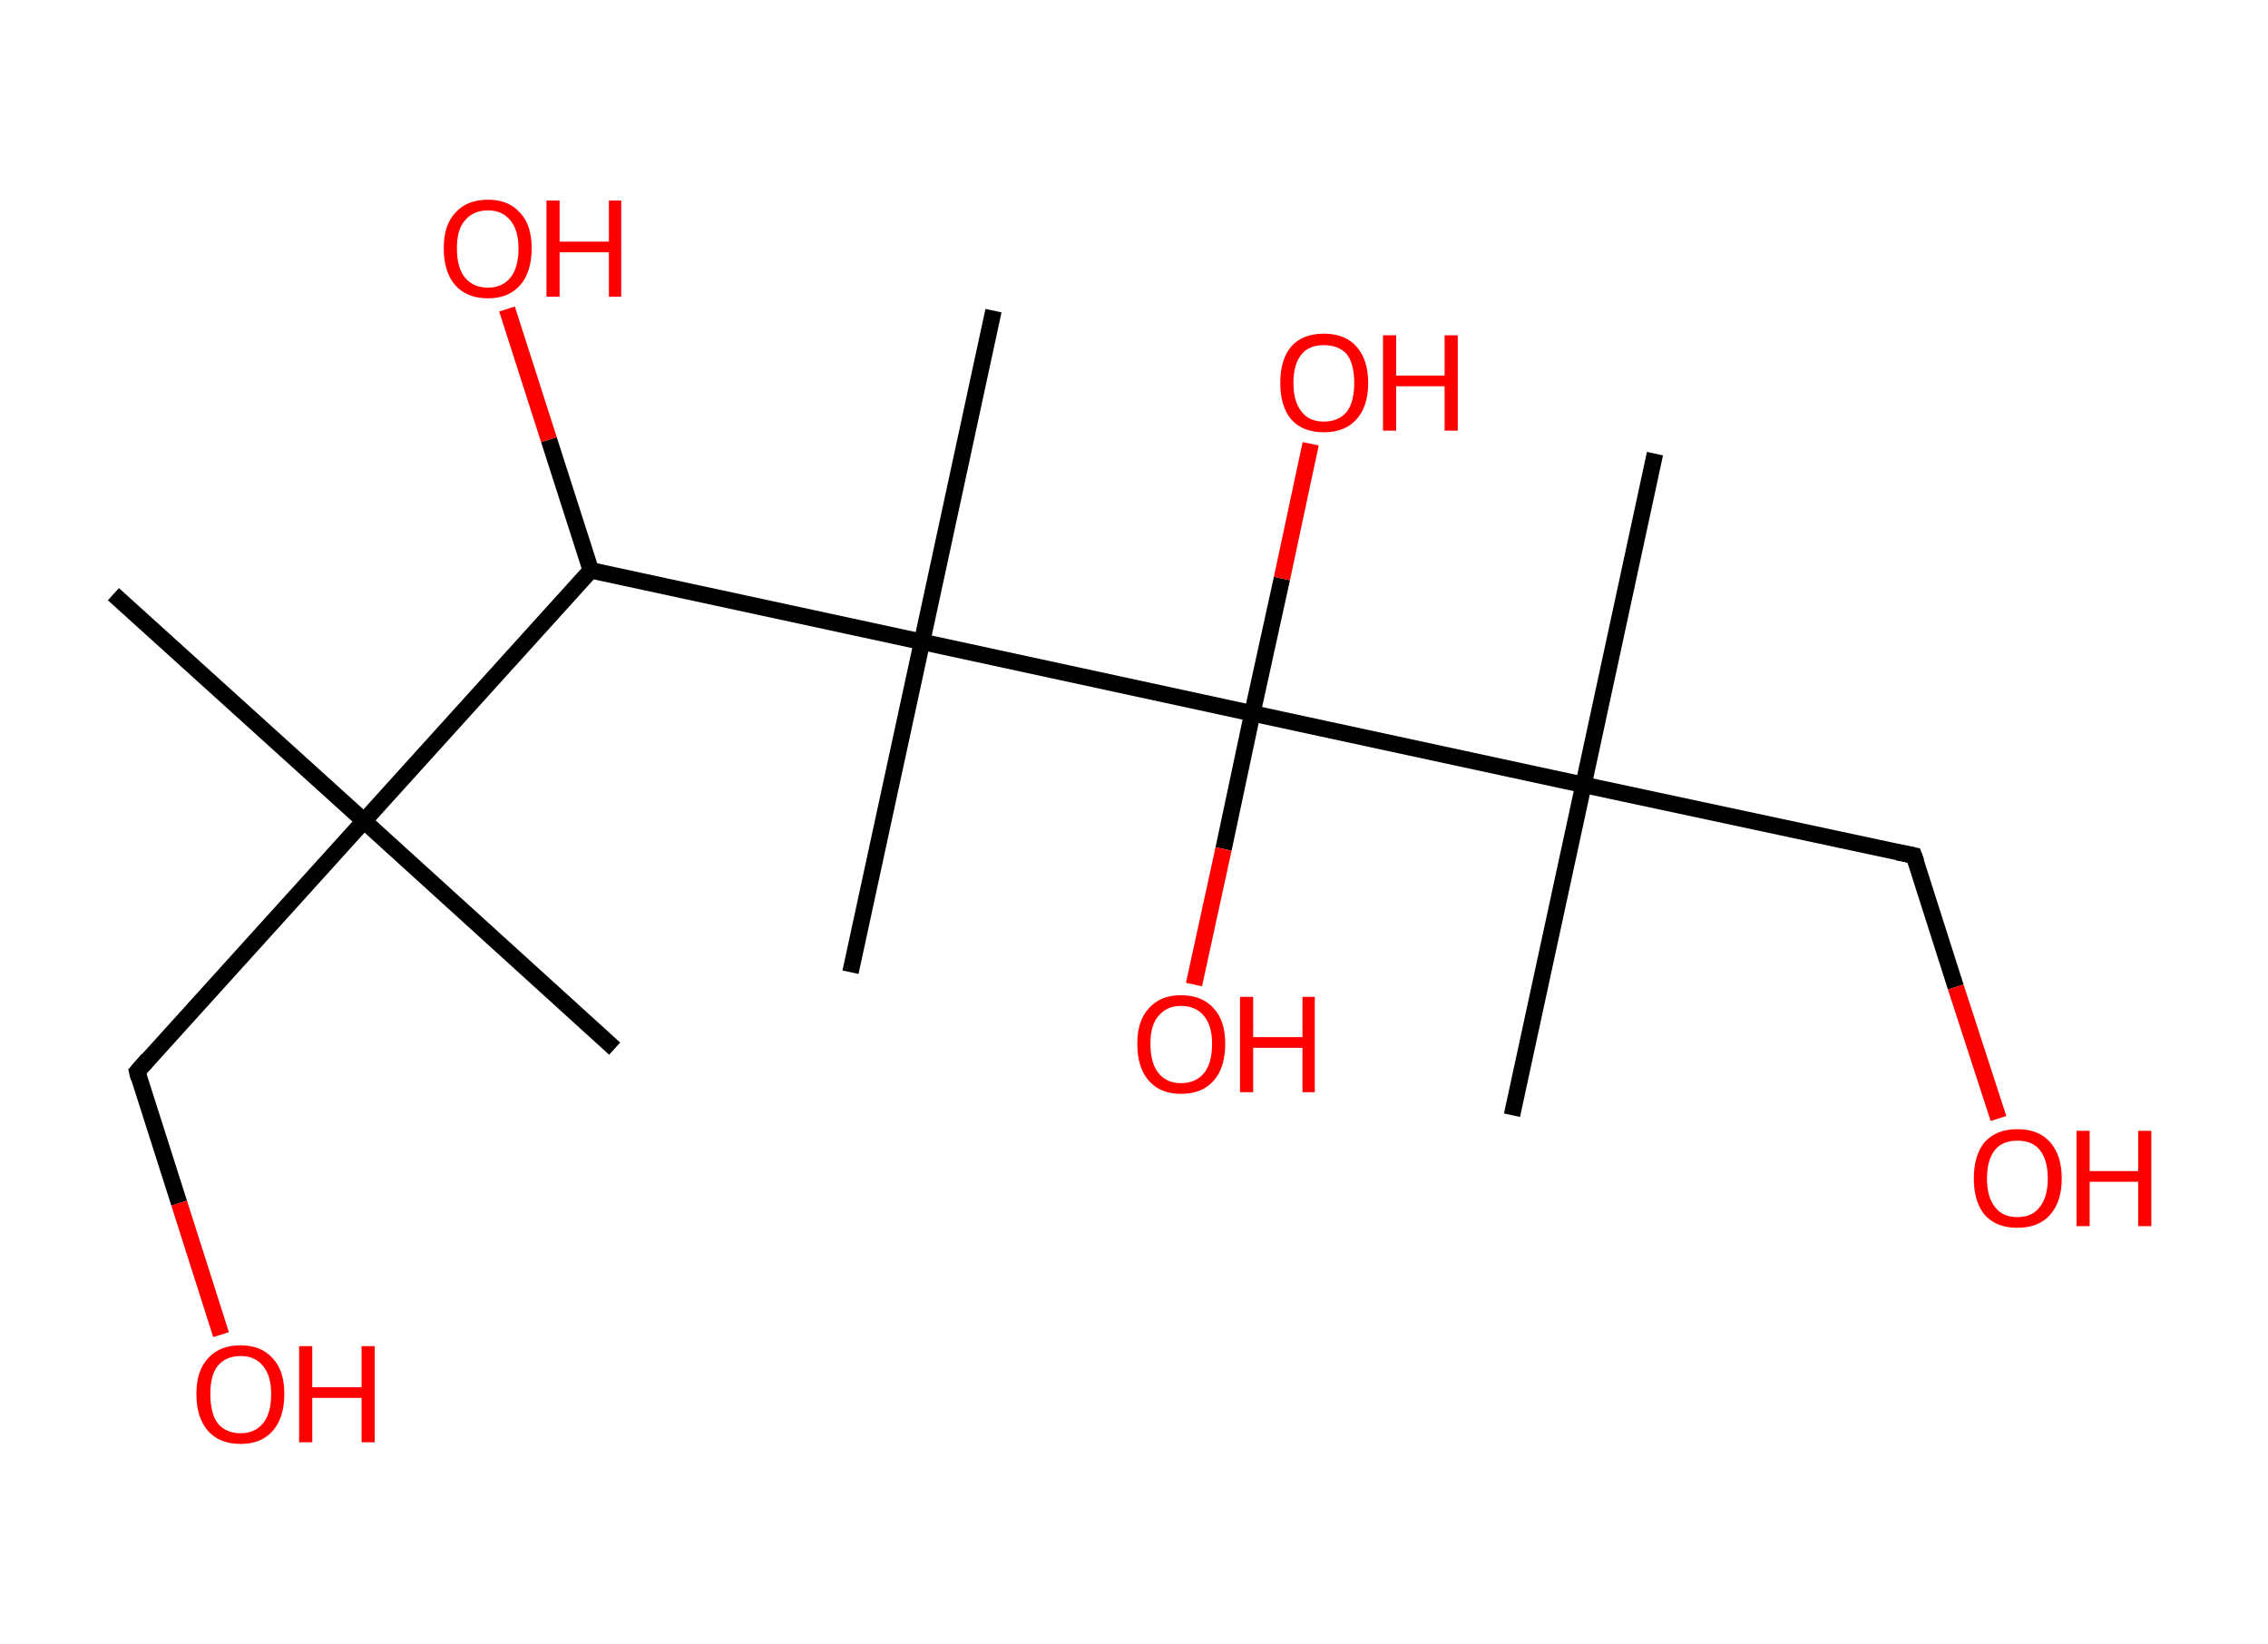 <?xml version='1.0' encoding='ASCII' standalone='yes'?>
<svg xmlns="http://www.w3.org/2000/svg" xmlns:rdkit="http://www.rdkit.org/xml" xmlns:xlink="http://www.w3.org/1999/xlink" version="1.1" baseProfile="full" xml:space="preserve" width="276px" height="200px" viewBox="0 0 276 200">
<!-- END OF HEADER -->
<rect style="opacity:1.0;fill:#FFFFFF;stroke:none" width="276.0" height="200.0" x="0.0" y="0.0"> </rect>
<path class="bond-0 atom-0 atom-1" d="M 13.8,72.3 L 44.3,99.9" style="fill:none;fill-rule:evenodd;stroke:#000000;stroke-width:2.0px;stroke-linecap:butt;stroke-linejoin:miter;stroke-opacity:1"/>
<path class="bond-1 atom-1 atom-2" d="M 44.3,99.9 L 74.8,127.6" style="fill:none;fill-rule:evenodd;stroke:#000000;stroke-width:2.0px;stroke-linecap:butt;stroke-linejoin:miter;stroke-opacity:1"/>
<path class="bond-2 atom-1 atom-3" d="M 44.3,99.9 L 16.7,130.4" style="fill:none;fill-rule:evenodd;stroke:#000000;stroke-width:2.0px;stroke-linecap:butt;stroke-linejoin:miter;stroke-opacity:1"/>
<path class="bond-3 atom-3 atom-4" d="M 16.7,130.4 L 21.8,146.4" style="fill:none;fill-rule:evenodd;stroke:#000000;stroke-width:2.0px;stroke-linecap:butt;stroke-linejoin:miter;stroke-opacity:1"/>
<path class="bond-3 atom-3 atom-4" d="M 21.8,146.4 L 26.9,162.4" style="fill:none;fill-rule:evenodd;stroke:#FF0000;stroke-width:2.0px;stroke-linecap:butt;stroke-linejoin:miter;stroke-opacity:1"/>
<path class="bond-4 atom-1 atom-5" d="M 44.3,99.9 L 71.9,69.4" style="fill:none;fill-rule:evenodd;stroke:#000000;stroke-width:2.0px;stroke-linecap:butt;stroke-linejoin:miter;stroke-opacity:1"/>
<path class="bond-5 atom-5 atom-6" d="M 71.9,69.4 L 66.8,53.5" style="fill:none;fill-rule:evenodd;stroke:#000000;stroke-width:2.0px;stroke-linecap:butt;stroke-linejoin:miter;stroke-opacity:1"/>
<path class="bond-5 atom-5 atom-6" d="M 66.8,53.5 L 61.7,37.6" style="fill:none;fill-rule:evenodd;stroke:#FF0000;stroke-width:2.0px;stroke-linecap:butt;stroke-linejoin:miter;stroke-opacity:1"/>
<path class="bond-6 atom-5 atom-7" d="M 71.9,69.4 L 112.2,78.1" style="fill:none;fill-rule:evenodd;stroke:#000000;stroke-width:2.0px;stroke-linecap:butt;stroke-linejoin:miter;stroke-opacity:1"/>
<path class="bond-7 atom-7 atom-8" d="M 112.2,78.1 L 103.5,118.3" style="fill:none;fill-rule:evenodd;stroke:#000000;stroke-width:2.0px;stroke-linecap:butt;stroke-linejoin:miter;stroke-opacity:1"/>
<path class="bond-8 atom-7 atom-9" d="M 112.2,78.1 L 120.9,37.8" style="fill:none;fill-rule:evenodd;stroke:#000000;stroke-width:2.0px;stroke-linecap:butt;stroke-linejoin:miter;stroke-opacity:1"/>
<path class="bond-9 atom-7 atom-10" d="M 112.2,78.1 L 152.4,86.8" style="fill:none;fill-rule:evenodd;stroke:#000000;stroke-width:2.0px;stroke-linecap:butt;stroke-linejoin:miter;stroke-opacity:1"/>
<path class="bond-10 atom-10 atom-11" d="M 152.4,86.8 L 156.0,70.4" style="fill:none;fill-rule:evenodd;stroke:#000000;stroke-width:2.0px;stroke-linecap:butt;stroke-linejoin:miter;stroke-opacity:1"/>
<path class="bond-10 atom-10 atom-11" d="M 156.0,70.4 L 159.5,54.0" style="fill:none;fill-rule:evenodd;stroke:#FF0000;stroke-width:2.0px;stroke-linecap:butt;stroke-linejoin:miter;stroke-opacity:1"/>
<path class="bond-11 atom-10 atom-12" d="M 152.4,86.8 L 148.9,103.3" style="fill:none;fill-rule:evenodd;stroke:#000000;stroke-width:2.0px;stroke-linecap:butt;stroke-linejoin:miter;stroke-opacity:1"/>
<path class="bond-11 atom-10 atom-12" d="M 148.9,103.3 L 145.3,119.8" style="fill:none;fill-rule:evenodd;stroke:#FF0000;stroke-width:2.0px;stroke-linecap:butt;stroke-linejoin:miter;stroke-opacity:1"/>
<path class="bond-12 atom-10 atom-13" d="M 152.4,86.8 L 192.7,95.5" style="fill:none;fill-rule:evenodd;stroke:#000000;stroke-width:2.0px;stroke-linecap:butt;stroke-linejoin:miter;stroke-opacity:1"/>
<path class="bond-13 atom-13 atom-14" d="M 192.7,95.5 L 201.4,55.2" style="fill:none;fill-rule:evenodd;stroke:#000000;stroke-width:2.0px;stroke-linecap:butt;stroke-linejoin:miter;stroke-opacity:1"/>
<path class="bond-14 atom-13 atom-15" d="M 192.7,95.5 L 184.0,135.7" style="fill:none;fill-rule:evenodd;stroke:#000000;stroke-width:2.0px;stroke-linecap:butt;stroke-linejoin:miter;stroke-opacity:1"/>
<path class="bond-15 atom-13 atom-16" d="M 192.7,95.5 L 232.9,104.1" style="fill:none;fill-rule:evenodd;stroke:#000000;stroke-width:2.0px;stroke-linecap:butt;stroke-linejoin:miter;stroke-opacity:1"/>
<path class="bond-16 atom-16 atom-17" d="M 232.9,104.1 L 238.0,120.1" style="fill:none;fill-rule:evenodd;stroke:#000000;stroke-width:2.0px;stroke-linecap:butt;stroke-linejoin:miter;stroke-opacity:1"/>
<path class="bond-16 atom-16 atom-17" d="M 238.0,120.1 L 243.2,136.1" style="fill:none;fill-rule:evenodd;stroke:#FF0000;stroke-width:2.0px;stroke-linecap:butt;stroke-linejoin:miter;stroke-opacity:1"/>
<path d="M 18.0,128.9 L 16.7,130.4 L 16.9,131.2" style="fill:none;stroke:#000000;stroke-width:2.0px;stroke-linecap:butt;stroke-linejoin:miter;stroke-opacity:1;"/>
<path d="M 230.9,103.7 L 232.9,104.1 L 233.2,104.9" style="fill:none;stroke:#000000;stroke-width:2.0px;stroke-linecap:butt;stroke-linejoin:miter;stroke-opacity:1;"/>
<path class="atom-4" d="M 23.9 169.6 Q 23.9 166.8, 25.3 165.3 Q 26.7 163.7, 29.3 163.7 Q 31.8 163.7, 33.2 165.3 Q 34.6 166.8, 34.6 169.6 Q 34.6 172.5, 33.2 174.1 Q 31.8 175.7, 29.3 175.7 Q 26.7 175.7, 25.3 174.1 Q 23.9 172.5, 23.9 169.6 M 29.3 174.4 Q 31.0 174.4, 32.0 173.2 Q 33.0 172.0, 33.0 169.6 Q 33.0 167.4, 32.0 166.2 Q 31.0 165.0, 29.3 165.0 Q 27.5 165.0, 26.5 166.2 Q 25.6 167.3, 25.6 169.6 Q 25.6 172.0, 26.5 173.2 Q 27.5 174.4, 29.3 174.4 " fill="#FF0000"/>
<path class="atom-4" d="M 36.4 163.8 L 38.0 163.8 L 38.0 168.8 L 44.0 168.8 L 44.0 163.8 L 45.6 163.8 L 45.6 175.5 L 44.0 175.5 L 44.0 170.1 L 38.0 170.1 L 38.0 175.5 L 36.4 175.5 L 36.4 163.8 " fill="#FF0000"/>
<path class="atom-6" d="M 54.0 30.2 Q 54.0 27.4, 55.4 25.9 Q 56.8 24.3, 59.4 24.3 Q 61.9 24.3, 63.3 25.9 Q 64.7 27.4, 64.7 30.2 Q 64.7 33.1, 63.3 34.7 Q 61.9 36.3, 59.4 36.3 Q 56.8 36.3, 55.4 34.7 Q 54.0 33.1, 54.0 30.2 M 59.4 35.0 Q 61.1 35.0, 62.1 33.8 Q 63.1 32.6, 63.1 30.2 Q 63.1 28.0, 62.1 26.8 Q 61.1 25.6, 59.4 25.6 Q 57.6 25.6, 56.6 26.8 Q 55.6 27.9, 55.6 30.2 Q 55.6 32.6, 56.6 33.8 Q 57.6 35.0, 59.4 35.0 " fill="#FF0000"/>
<path class="atom-6" d="M 66.5 24.4 L 68.1 24.4 L 68.1 29.4 L 74.1 29.4 L 74.1 24.4 L 75.6 24.4 L 75.6 36.1 L 74.1 36.1 L 74.1 30.7 L 68.1 30.7 L 68.1 36.1 L 66.5 36.1 L 66.5 24.4 " fill="#FF0000"/>
<path class="atom-11" d="M 155.8 46.6 Q 155.8 43.8, 157.1 42.2 Q 158.5 40.6, 161.1 40.6 Q 163.7 40.6, 165.1 42.2 Q 166.5 43.8, 166.5 46.6 Q 166.5 49.4, 165.1 51.0 Q 163.7 52.6, 161.1 52.6 Q 158.5 52.6, 157.1 51.0 Q 155.8 49.4, 155.8 46.6 M 161.1 51.3 Q 162.9 51.3, 163.9 50.1 Q 164.8 48.9, 164.8 46.6 Q 164.8 44.3, 163.9 43.1 Q 162.9 42.0, 161.1 42.0 Q 159.3 42.0, 158.4 43.1 Q 157.4 44.3, 157.4 46.6 Q 157.4 48.9, 158.4 50.1 Q 159.3 51.3, 161.1 51.3 " fill="#FF0000"/>
<path class="atom-11" d="M 168.3 40.8 L 169.9 40.8 L 169.9 45.7 L 175.8 45.7 L 175.8 40.8 L 177.4 40.8 L 177.4 52.4 L 175.8 52.4 L 175.8 47.0 L 169.9 47.0 L 169.9 52.4 L 168.3 52.4 L 168.3 40.8 " fill="#FF0000"/>
<path class="atom-12" d="M 138.4 127.0 Q 138.4 124.2, 139.8 122.7 Q 141.2 121.1, 143.7 121.1 Q 146.3 121.1, 147.7 122.7 Q 149.1 124.2, 149.1 127.0 Q 149.1 129.9, 147.7 131.5 Q 146.3 133.1, 143.7 133.1 Q 141.2 133.1, 139.8 131.5 Q 138.4 129.9, 138.4 127.0 M 143.7 131.8 Q 145.5 131.8, 146.5 130.6 Q 147.5 129.4, 147.5 127.0 Q 147.5 124.8, 146.5 123.6 Q 145.5 122.4, 143.7 122.4 Q 142.0 122.4, 141.0 123.6 Q 140.0 124.7, 140.0 127.0 Q 140.0 129.4, 141.0 130.6 Q 142.0 131.8, 143.7 131.8 " fill="#FF0000"/>
<path class="atom-12" d="M 150.9 121.3 L 152.5 121.3 L 152.5 126.2 L 158.5 126.2 L 158.5 121.3 L 160.0 121.3 L 160.0 132.9 L 158.5 132.9 L 158.5 127.5 L 152.5 127.5 L 152.5 132.9 L 150.9 132.9 L 150.9 121.3 " fill="#FF0000"/>
<path class="atom-17" d="M 240.2 143.4 Q 240.2 140.6, 241.5 139.0 Q 242.9 137.4, 245.5 137.4 Q 248.1 137.4, 249.5 139.0 Q 250.9 140.6, 250.9 143.4 Q 250.9 146.2, 249.5 147.8 Q 248.1 149.4, 245.5 149.4 Q 242.9 149.4, 241.5 147.8 Q 240.2 146.2, 240.2 143.4 M 245.5 148.1 Q 247.3 148.1, 248.2 146.9 Q 249.2 145.7, 249.2 143.4 Q 249.2 141.1, 248.2 139.9 Q 247.3 138.8, 245.5 138.8 Q 243.7 138.8, 242.8 139.9 Q 241.8 141.1, 241.8 143.4 Q 241.8 145.7, 242.8 146.9 Q 243.7 148.1, 245.5 148.1 " fill="#FF0000"/>
<path class="atom-17" d="M 252.7 137.6 L 254.3 137.6 L 254.3 142.5 L 260.2 142.5 L 260.2 137.6 L 261.8 137.6 L 261.8 149.2 L 260.2 149.2 L 260.2 143.8 L 254.3 143.8 L 254.3 149.2 L 252.7 149.2 L 252.7 137.6 " fill="#FF0000"/>
</svg>
